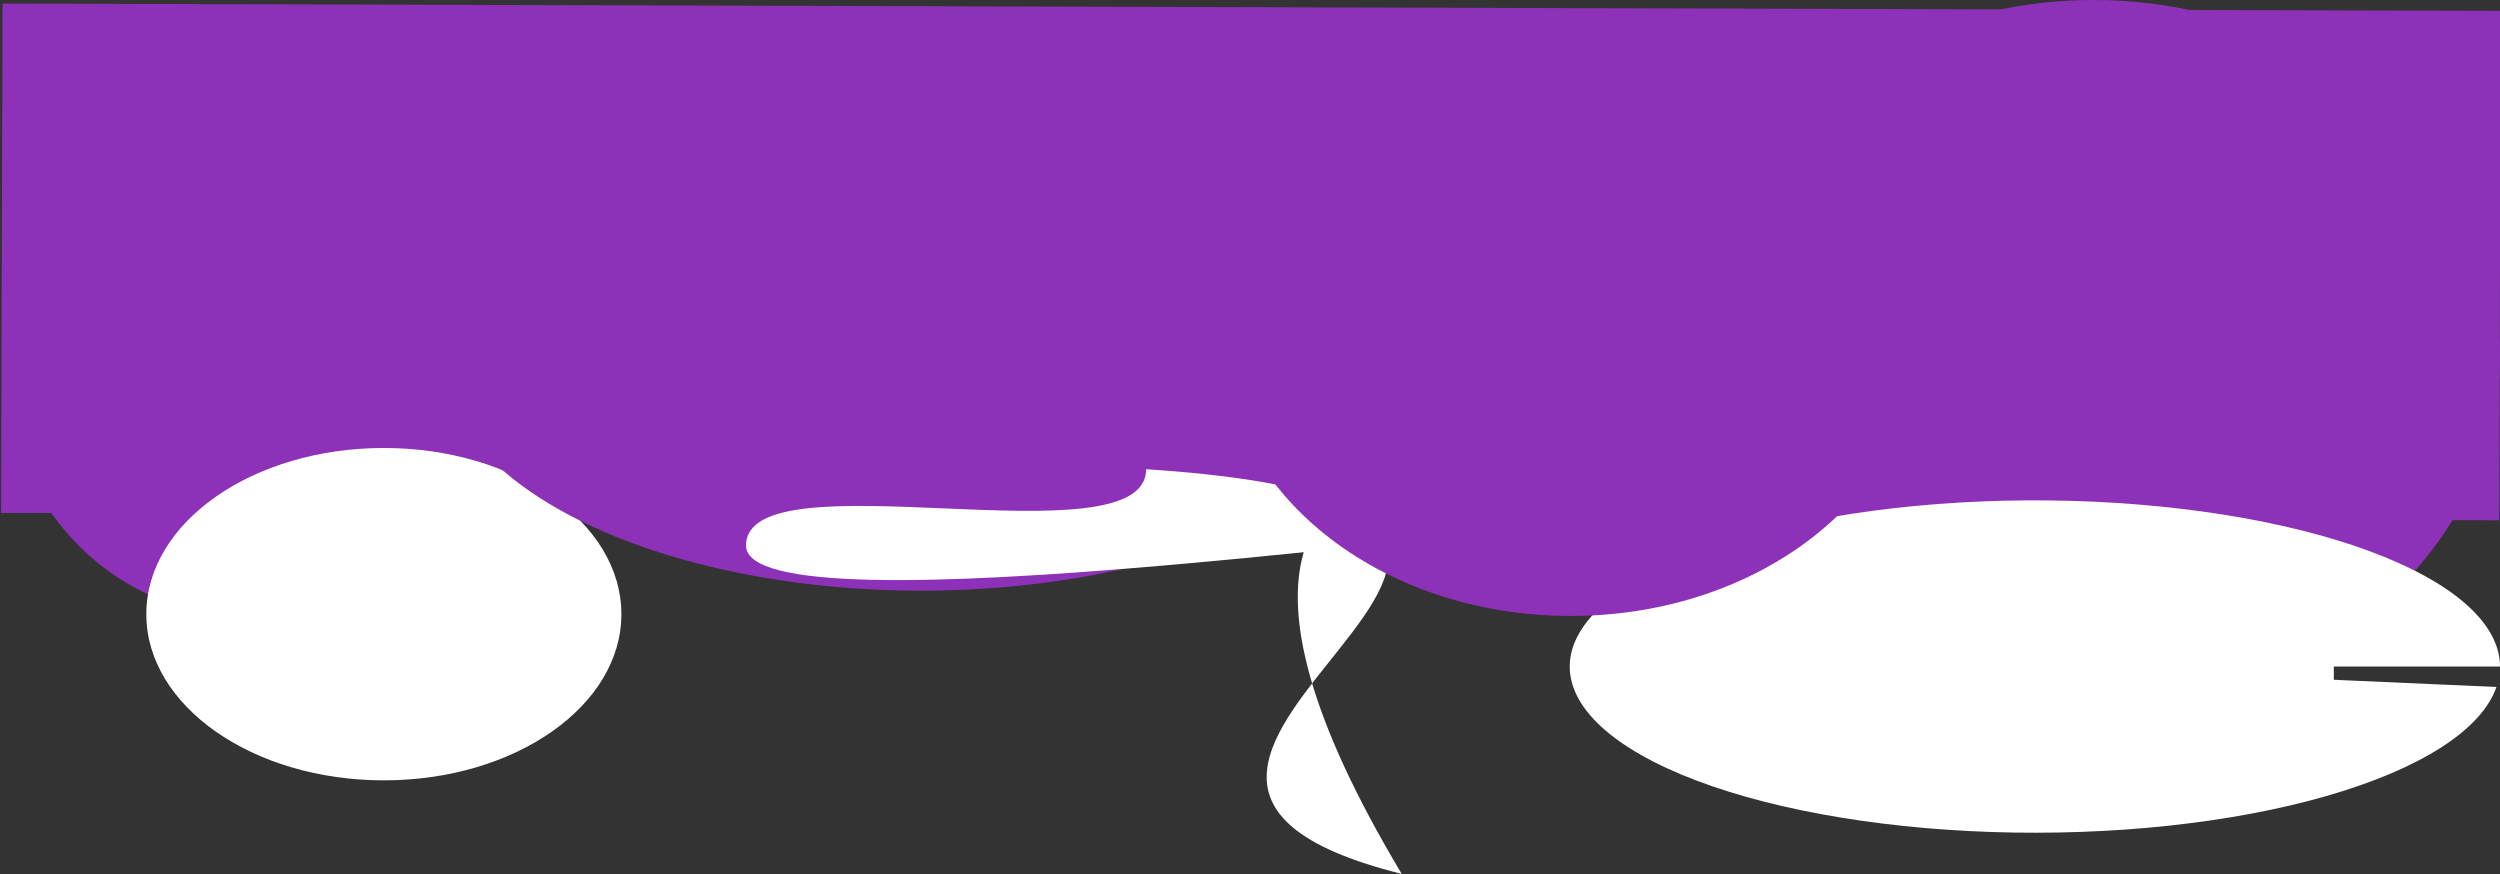 <svg width="1384" height="484" viewBox="0 0 1384 484" fill="none" xmlns="http://www.w3.org/2000/svg">
<rect x="0" y="0" width="1384" height="484" fill="#333333" stroke="none"/>
<ellipse cx="132.5" cy="196" rx="131.5" ry="144" fill="#8D31B9"/>
<ellipse cx="1159" cy="196" rx="225" ry="196" fill="#8D31B9"/>
<rect x="1.417" y="1.97" width="1383" height="282" transform="rotate(0.168 1.417 1.97)" fill="#8D31B9"/>
<path d="M1384 369C1384 345.091 1357.95 322.121 1311.36 304.957C1264.78 287.792 1201.32 277.781 1134.44 277.044C1067.55 276.307 1002.49 284.902 953.031 301.009C903.576 317.115 873.612 339.468 869.489 363.331C865.366 387.195 887.407 410.695 930.942 428.852C974.477 447.01 1036.09 458.399 1102.72 460.607C1169.35 462.815 1235.77 455.668 1287.91 440.681C1340.05 425.694 1373.81 404.043 1382.04 380.316L1126.5 369H1384Z" fill="white"/>
<ellipse cx="212.5" cy="340" rx="131.5" ry="92" fill="white"/>
<ellipse cx="510" cy="196" rx="266" ry="131" fill="#8D31B9"/>
<path d="M776 483.794C567.5 135.794 998.125 286.436 925.5 286.436C852.875 286.436 413 352.797 413 301.987C413 251.177 634.5 312.243 634.5 259.743C970.5 281.743 539.5 424.794 776 483.794Z" fill="white"/>
<ellipse cx="869.5" cy="186.5" rx="192.5" ry="154.5" fill="#8D31B9"/>
<rect x="1116" y="332" width="176" height="77" fill="white"/>
</svg>
